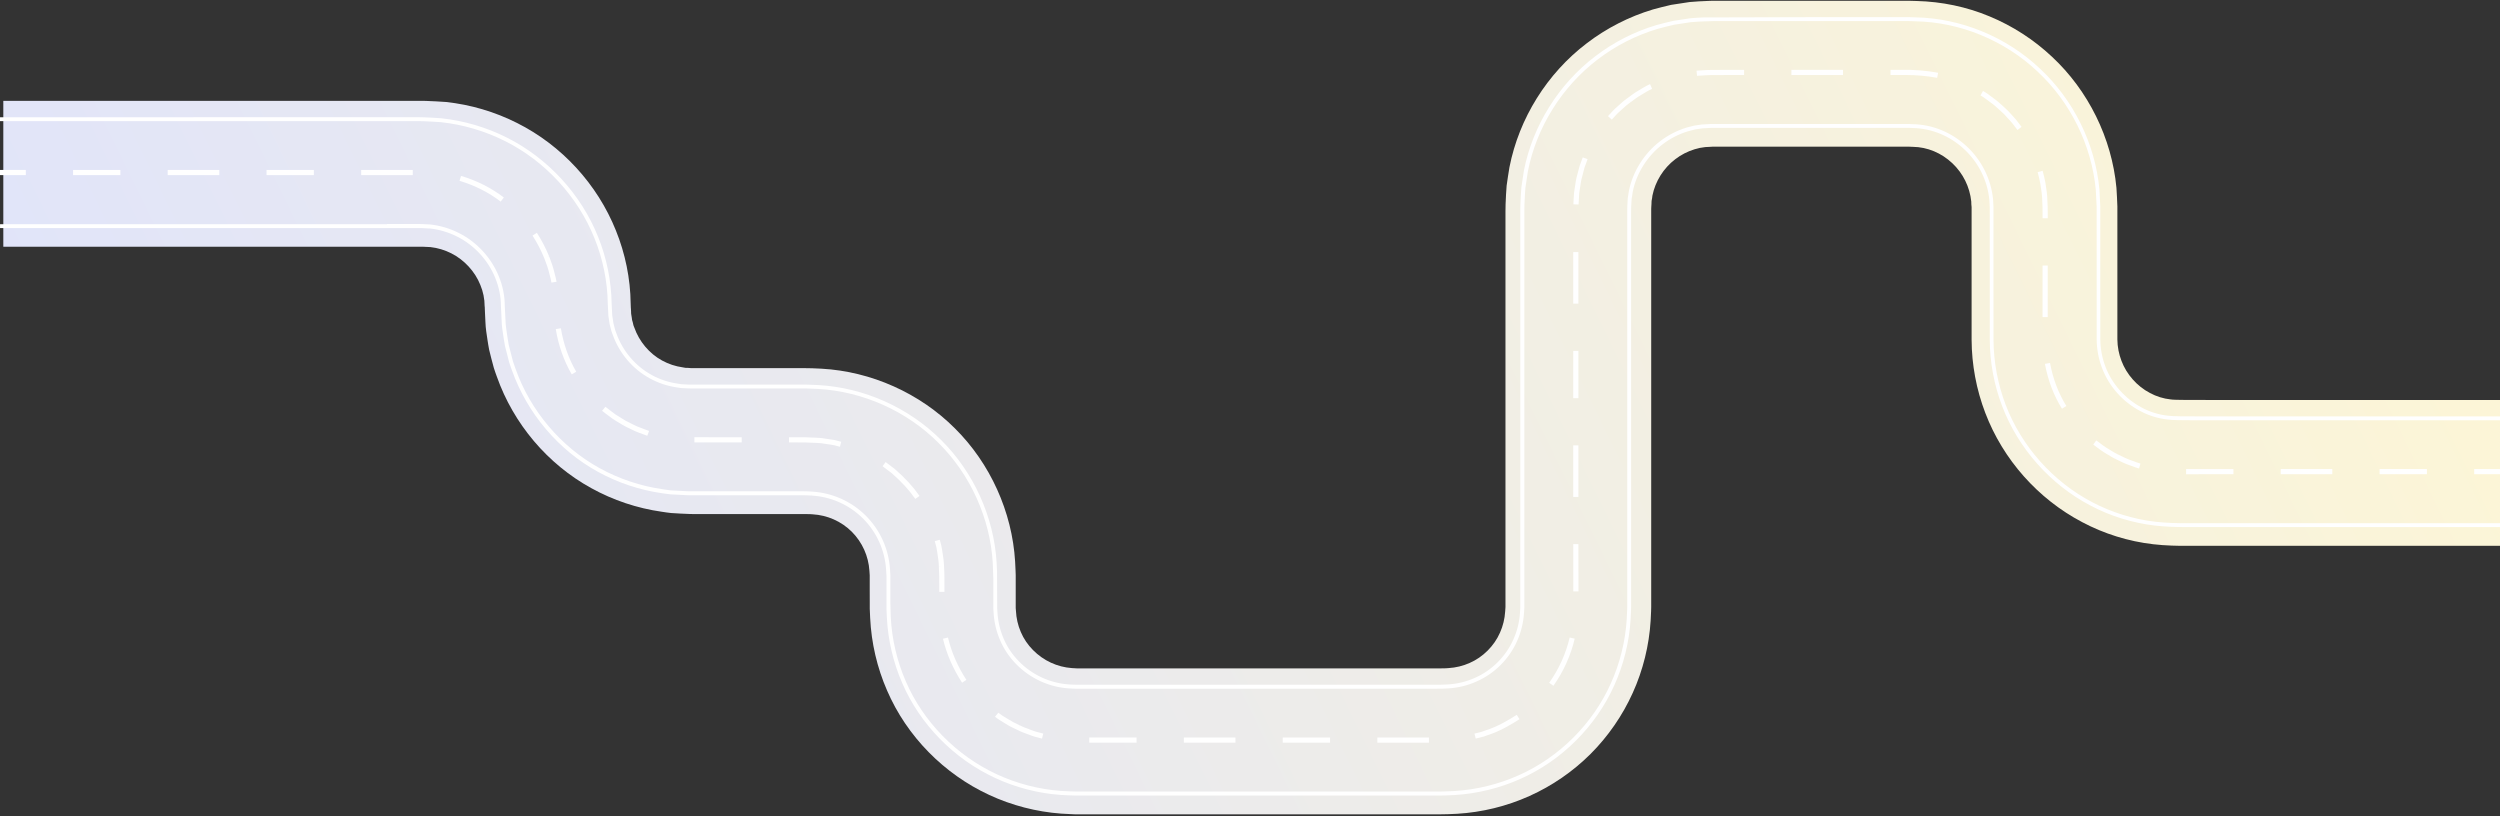 <svg width="1400" height="457" viewBox="0 0 1400 457" fill="none" xmlns="http://www.w3.org/2000/svg">
<rect x="0" y="0" width="1400" height="457" fill="#333333" stroke="none"/>
<g clip-path="url(#clip0_1579_11723)">
<path d="M110.155 56.481L235.264 56.481C236.492 56.481 237.199 56.439 239.217 56.543C242.691 56.689 246.144 56.834 249.618 57.105C263.473 58.562 277.14 62.599 289.581 68.884C314.544 81.412 334.494 103.117 344.916 129.11C350.159 142.054 353.009 156.038 353.175 169.898L353.259 172.271L353.321 173.041L353.404 174.601C353.342 175.663 353.633 176.641 353.758 177.66C353.841 178.16 353.862 178.68 353.966 179.18L354.382 180.636L354.715 182.114C354.84 182.613 355.089 183.05 355.256 183.529C357.918 191.146 363.577 197.992 370.795 201.905C374.374 203.861 378.264 205.151 382.299 205.713C382.799 205.776 383.298 205.921 383.818 205.984L385.378 206.025L386.938 206.15C387.063 206.192 387.75 206.171 388.291 206.171L444.084 206.171C448.89 206.233 452.01 206.004 460.019 206.462C487.833 207.981 515.085 220.176 534.723 239.863C554.485 259.425 566.801 286.624 568.465 314.448L568.715 319.651L568.798 322.106L568.798 339.858C568.798 340.191 568.798 340.42 568.798 340.482L568.923 342.043C569.131 346.184 570.025 350.159 571.648 353.905C574.789 361.417 581.134 367.702 588.498 371.094C592.18 372.801 596.133 373.821 600.252 374.133L601.812 374.216L602.582 374.278L602.769 374.278L603.185 374.299L800.147 374.299C804.433 374.299 810.195 374.341 811.194 374.133C815.313 373.883 819.286 372.905 822.989 371.261C830.457 368.014 836.76 361.709 840.006 354.259C841.67 350.534 842.627 346.58 842.897 342.459L843.001 340.898C843.001 340.545 843.064 340.586 843.064 339.92L843.064 118.392C843.064 117.185 843.043 116.415 843.126 114.397C843.272 110.921 843.417 107.467 843.709 103.991C844.187 100.537 844.707 97.082 845.29 93.648C850.698 66.137 866.467 41.039 888.601 24.224C899.648 15.775 912.275 9.303 925.672 5.287C929.042 4.392 932.433 3.476 935.824 2.727C939.257 2.145 942.71 1.624 946.163 1.146C949.616 0.792 953.09 0.688 956.565 0.521L958.998 0.438L1065.51 0.438C1067.94 0.459 1069.42 0.376 1073.44 0.563C1087.27 0.917 1101.25 3.768 1114.15 9.178C1127.07 14.527 1138.94 22.227 1149.07 31.737C1169.42 50.654 1182.61 77.354 1185.21 105.198C1185.44 108.653 1185.6 112.128 1185.73 115.604L1185.73 122.554L1185.73 136.081L1185.73 190.084C1185.77 194.288 1186.58 198.284 1188.02 202.071C1190.87 209.646 1196.73 216.285 1203.97 220.072C1207.57 222.008 1211.48 223.236 1215.56 223.673C1217.52 224.068 1229.19 223.964 1237.7 223.985L1400 223.985L1400 305.666L1224.17 305.666C1220.76 305.708 1212.4 305.583 1205.78 304.771C1191.95 303.169 1178.32 298.944 1166.01 292.389C1141.29 279.403 1121.7 257.365 1111.75 231.206C1106.76 218.158 1104.16 204.173 1104.1 190.313L1104.1 163.135L1104.1 136.081L1104.1 115.978C1103.97 114.938 1103.91 113.918 1103.91 112.857C1103.08 104.72 1099.31 97.041 1093.26 91.359C1087.23 85.699 1079.41 82.307 1071.08 82.224C1070.61 82.099 1067.57 82.14 1065.49 82.14L958.978 82.14C958.395 82.14 958.374 82.182 958.042 82.203C957.001 82.307 955.961 82.286 954.942 82.369C953.943 82.577 952.924 82.723 951.905 82.827C950.927 83.097 949.949 83.389 948.951 83.597C945.081 84.783 941.399 86.656 938.133 89.174C931.559 94.169 926.962 101.577 925.36 109.506C925.256 110.526 925.11 111.525 924.882 112.544C924.84 113.585 924.84 114.625 924.736 115.645C924.653 115.895 924.694 117.372 924.674 118.413L924.674 339.962L924.611 342.355L924.362 347.558C923.509 361.417 920.118 375.257 914.355 387.972C908.614 400.708 900.563 412.341 890.744 422.184C880.883 432.007 869.255 440.04 856.502 445.763C843.771 451.506 829.937 454.878 816.082 455.71C808.073 456.168 804.828 455.96 800.085 456.022L602.041 456.022L599.441 455.897L594.24 455.627C580.385 454.607 566.593 451.048 553.944 445.159C528.606 433.401 507.845 412.403 496.757 386.681C491.161 373.883 487.958 360.002 487.292 346.143L487.063 340.94L487.063 337.34L487.042 330.576L487.042 322.127C487.042 321.586 487.001 321.524 486.98 321.212L486.876 319.651C486.356 311.451 482.882 303.668 477.015 297.779C471.107 291.91 463.306 288.497 455.11 288.019C454.132 287.831 448.224 287.873 444.001 287.873L388.207 287.873C387.646 287.873 387.188 287.873 386.19 287.831L380.989 287.603L375.788 287.29C374.061 287.124 372.335 286.833 370.608 286.583C356.816 284.627 343.315 280.111 331.103 273.347C306.618 259.904 287.563 237.324 278.243 210.937C277.661 209.292 277.037 207.648 276.537 205.984L275.185 200.927L273.916 195.849C273.562 194.142 273.334 192.415 273.042 190.688C272.522 187.233 271.94 183.779 271.836 180.324L271.586 175.122L271.482 172.52L271.482 172.187L271.461 172.083L271.461 171.896L271.399 171.501C271.399 167.318 270.546 163.301 268.986 159.555C265.969 152.022 259.978 145.508 252.697 141.846C249.057 140.014 245.146 138.828 241.068 138.37C240.028 138.37 238.988 138.329 237.969 138.225C237.74 138.141 236.18 138.183 235.16 138.183L1.855 138.183L1.855 56.481L110.051 56.481L110.155 56.481Z" fill="url(#paint0_linear_1579_11723)"/>
<path d="M1385.54 262.667L1400 262.667L1400 265.559L1385.54 265.559L1385.54 262.667Z" fill="white"/>
<path d="M1332.57 262.66L1359.07 262.66L1359.07 265.553L1332.57 265.553L1332.57 262.66Z" fill="white"/>
<path d="M1277.2 265.554L1277.2 262.662L1291.65 262.662L1306.09 262.662L1306.09 265.554L1291.65 265.554L1277.2 265.554Z" fill="white"/>
<path d="M1224.22 262.683L1250.72 262.662L1250.72 265.554L1225.37 265.575L1224.2 265.575L1224.22 262.683Z" fill="white"/>
<path d="M1180.29 254.545C1179.58 254.108 1178.87 253.672 1178.1 253.214C1176.77 252.381 1175.52 251.424 1174.25 250.467C1173.58 249.968 1172.91 249.447 1172.23 248.969L1173.91 246.617C1174.62 247.117 1175.31 247.658 1176 248.178C1177.18 249.073 1178.37 249.988 1179.58 250.738C1180.33 251.174 1181.06 251.632 1181.81 252.09C1183.08 252.881 1184.33 253.651 1185.66 254.317C1186.43 254.67 1187.2 255.045 1187.98 255.419C1189.31 256.085 1190.64 256.73 1192 257.251C1192.81 257.542 1193.6 257.833 1194.41 258.145C1195.81 258.666 1197.22 259.207 1198.66 259.602L1197.87 262.369C1196.35 261.933 1194.87 261.392 1193.39 260.83C1192.6 260.538 1191.83 260.247 1191 259.956C1189.52 259.394 1188.1 258.686 1186.7 258C1185.95 257.625 1185.2 257.251 1184.43 256.918L1185.04 255.607L1184.39 256.897C1182.98 256.189 1181.64 255.357 1180.31 254.525L1180.29 254.545Z" fill="white"/>
<path d="M1157.16 227.366L1154.7 228.885C1150.06 221.435 1146.85 212.985 1145.16 203.766L1148.01 203.246C1149.64 212.111 1152.72 220.207 1157.16 227.345L1157.16 227.366Z" fill="white"/>
<path d="M1146.72 163.141L1146.72 177.563L1143.83 177.563L1143.83 163.141L1143.83 148.698L1146.72 148.698L1146.72 163.141Z" fill="white"/>
<path d="M1142.69 103.537L1142.54 102.621C1142.12 100.54 1141.65 98.459 1141.08 96.399L1143.87 95.649C1144.46 97.772 1144.96 99.916 1145.4 102.143L1145.54 103.1C1146.02 106.076 1146.5 109.156 1146.52 112.195C1146.71 114.65 1146.73 117.085 1146.73 119.354L1146.73 122.247L1143.83 122.247L1143.83 119.354C1143.83 117.127 1143.83 114.754 1143.65 112.319C1143.62 109.406 1143.17 106.555 1142.69 103.558L1142.69 103.537Z" fill="white"/>
<path d="M1126.31 64.061L1127.37 65.226C1128.75 66.62 1129.89 68.16 1131.02 69.68L1132.06 71.053L1129.77 72.801L1128.71 71.386C1127.6 69.909 1126.56 68.493 1125.31 67.224L1124.19 65.996C1122.94 64.602 1121.75 63.291 1120.37 62.146L1121.29 61.043L1120.33 62.125L1119.17 61.064C1117.75 59.773 1116.44 58.545 1114.89 57.505L1113.64 56.568C1112.1 55.424 1110.67 54.321 1109.08 53.447L1110.48 50.928C1112.25 51.907 1113.85 53.114 1115.39 54.279L1116.58 55.174C1118.25 56.319 1119.71 57.671 1121.14 58.962L1122.29 60.002C1123.79 61.272 1125.1 62.708 1126.37 64.102L1126.31 64.061Z" fill="white"/>
<path d="M1065.18 42.017L1058.68 42.017L1058.68 39.124L1065.14 39.124C1071.99 38.979 1078.89 39.541 1085.35 40.747L1084.81 43.577C1079.18 42.537 1073.27 41.996 1067.24 41.996C1066.56 41.996 1065.89 41.996 1065.16 41.996L1065.18 42.017Z" fill="white"/>
<path d="M1003.19 42.016L1003.19 39.124L1017.63 39.124L1032.08 39.124L1032.08 42.016L1017.63 42.016L1003.19 42.016Z" fill="white"/>
<path d="M956.901 42.08L954.818 42.184C953.318 42.246 951.839 42.329 950.339 42.454L950.068 39.583C951.61 39.437 953.13 39.374 954.672 39.291L956.797 39.187C959.713 39.125 962.609 39.125 965.505 39.125L973.858 39.125L976.691 39.125L976.691 42.017L973.858 42.017L965.505 42.017C962.63 42.017 959.755 42.017 956.922 42.059L956.901 42.08Z" fill="white"/>
<path d="M911.785 54.669C913.597 53.296 915.472 51.881 917.493 50.757L917.888 50.507C919.826 49.3 921.847 48.073 924.034 47.115L925.18 49.758C923.18 50.632 921.347 51.756 919.388 52.963L918.93 53.254C917.034 54.315 915.305 55.605 913.493 56.979L913.097 57.27L912.222 56.126L913.035 57.312C911.264 58.519 909.701 59.954 908.056 61.473L907.577 61.91C905.972 63.263 904.598 64.782 903.118 66.426L902.619 66.988L900.473 65.052L900.973 64.491C902.452 62.867 903.952 61.182 905.66 59.746L906.097 59.351C907.743 57.853 909.431 56.292 911.347 54.981L911.743 54.69L911.785 54.669Z" fill="white"/>
<path d="M881.966 104.622C882.278 102.374 882.612 100.043 883.299 97.817L883.737 96.11C884.007 95.049 884.278 93.987 884.612 92.843L886.341 88.139L889.049 89.138L887.361 93.758C887.07 94.778 886.799 95.798 886.549 96.818L886.091 98.607C885.466 100.668 885.153 102.77 884.841 105.017C884.695 106.1 884.528 107.203 884.362 108.139C884.195 110.262 884.07 112.385 884.007 114.507L881.112 114.424C881.174 112.26 881.299 110.095 881.487 107.785C881.674 106.745 881.82 105.683 881.966 104.622Z" fill="white"/>
<path d="M883.906 155.614L883.906 170.036L881.011 170.036L881.011 155.614L881.011 141.17L883.906 141.17L883.906 155.614Z" fill="white"/>
<path d="M881.013 196.504L883.908 196.504L883.908 222.976L881.013 222.976L881.013 196.504Z" fill="white"/>
<path d="M883.904 263.847L883.904 278.29L881.009 278.29L881.009 263.847L881.009 249.404L883.904 249.404L883.904 263.847Z" fill="white"/>
<path d="M881.008 304.722L883.904 304.722C883.904 306.699 883.904 308.656 883.904 310.612L883.945 327.011L883.945 331.194L881.05 331.194L881.05 327.011L881.029 310.612C881.029 308.656 881.029 306.678 881.029 304.722L881.008 304.722Z" fill="white"/>
<path d="M869.893 384.033L867.539 382.369C870.247 378.56 872.601 374.481 874.518 370.235C876.476 365.886 877.997 361.432 879.018 356.999L881.83 357.644C880.768 362.265 879.184 366.906 877.143 371.422L875.83 370.839L877.143 371.442C875.143 375.855 872.706 380.1 869.893 384.054L869.893 384.033Z" fill="white"/>
<path d="M830.639 412.525L826.41 413.607L825.702 410.819L829.806 409.779L832.181 408.926C838.514 406.949 844.43 403.453 849.367 400.311L850.93 402.745C845.826 405.992 839.722 409.591 833.118 411.672L830.681 412.567L830.639 412.525Z" fill="white"/>
<path d="M771.313 415.898L771.313 413.006L785.77 413.006L800.207 413.006L800.207 415.898L785.77 415.898L771.313 415.898Z" fill="white"/>
<path d="M718.334 413.002L744.832 413.002L744.832 415.895L718.334 415.895L718.334 413.002Z" fill="white"/>
<path d="M662.961 415.896L662.961 413.004L677.398 413.004L691.855 413.004L691.855 415.896L677.398 415.896L662.961 415.896Z" fill="white"/>
<path d="M609.982 413.001L636.48 413.001L636.48 415.893L609.982 415.893L609.982 413.001Z" fill="white"/>
<path d="M576.358 408.404L577.566 408.841C579.42 409.611 581.337 410.09 583.378 410.589L584.232 410.797L583.524 413.606L582.691 413.398C580.649 412.878 578.524 412.358 576.545 411.525L575.4 411.109C573.546 410.443 571.608 409.736 569.796 408.779L568.608 408.217C566.838 407.385 565.004 406.511 563.359 405.408L562.213 404.721C560.525 403.722 558.796 402.661 557.213 401.371L559.046 399.124C560.484 400.289 562.046 401.225 563.713 402.224L564.921 402.952C566.463 403.972 568.108 404.763 569.858 405.595L571.067 406.178L570.442 407.468L571.129 406.198C572.796 407.093 574.545 407.717 576.42 408.383L576.358 408.404Z" fill="white"/>
<path d="M541.182 380.727L538.765 382.309C533.703 374.546 530.099 366.263 528.057 357.689L530.87 357.023C532.828 365.264 536.307 373.256 541.182 380.727Z" fill="white"/>
<path d="M525.036 310.382L524.974 310.028C524.89 309.591 524.828 309.154 524.765 308.696C524.661 307.968 524.557 307.24 524.391 306.532L523.474 302.994L526.286 302.266L527.203 305.824C527.39 306.636 527.515 307.448 527.62 308.259L527.87 309.883C528.224 312.151 528.599 314.482 528.64 316.875C528.911 320.58 528.89 324.284 528.89 327.843L528.89 331.443L525.995 331.443L525.995 327.843C525.995 324.326 525.995 320.684 525.745 317.083L527.203 316.979L525.745 316.979C525.724 314.794 525.37 312.63 525.016 310.341L525.036 310.382Z" fill="white"/>
<path d="M499.306 264.949C498.493 264.283 497.639 263.638 496.785 263.014L495.347 261.932C494.972 261.64 494.618 261.37 494.243 261.078L495.952 258.748C496.347 259.039 496.743 259.33 497.118 259.642L498.514 260.683C499.41 261.349 500.306 262.015 501.18 262.743C506.868 267.676 511.367 272.587 514.93 277.728L512.555 279.372C509.118 274.419 504.784 269.694 499.326 264.949L499.306 264.949Z" fill="white"/>
<path d="M460.183 245.324L467.537 246.469L471.078 247.384L470.37 250.173L466.974 249.299L459.808 248.196C459.058 248.113 458.308 248.071 457.558 248.05L456.246 247.988C452.829 247.738 449.392 247.759 446.038 247.759C444.642 247.759 443.246 247.759 441.83 247.759L441.83 244.866C443.246 244.866 444.642 244.866 446.017 244.866C449.413 244.866 452.913 244.846 456.433 245.095L457.662 245.158C458.496 245.199 459.308 245.22 460.183 245.345L460.183 245.324Z" fill="white"/>
<path d="M388.857 244.844L415.355 244.865L415.355 247.757L395.502 247.757L388.857 247.736L388.857 244.844Z" fill="white"/>
<path d="M346.918 236.917C345.584 236.126 344.251 235.315 342.918 234.399C342.251 233.879 341.585 233.4 340.897 232.901C339.647 231.964 338.376 231.049 337.168 230.029L339.022 227.803C340.189 228.76 341.397 229.655 342.605 230.549C343.293 231.049 343.98 231.569 344.605 232.048C345.834 232.88 347.126 233.65 348.397 234.42C349.126 234.857 349.876 235.294 350.584 235.752C351.896 236.459 353.23 237.104 354.584 237.749C355.375 238.124 356.146 238.498 356.855 238.831C358.229 239.414 359.646 239.934 361.063 240.434C361.875 240.725 362.688 241.016 363.5 241.328L362.479 244.033C361.688 243.742 360.896 243.451 360.104 243.159C358.625 242.639 357.167 242.098 355.667 241.453C354.917 241.079 354.146 240.725 353.376 240.35C351.959 239.684 350.563 239.019 349.188 238.269L349.876 237L349.105 238.228C348.376 237.77 347.647 237.333 346.918 236.896L346.918 236.917Z" fill="white"/>
<path d="M322.669 208.177L320.169 209.634C315.752 202.017 312.732 193.505 311.232 184.306L314.086 183.827C315.544 192.672 318.44 200.851 322.689 208.177L322.669 208.177Z" fill="white"/>
<path d="M308.376 145.95C308.939 147.428 309.522 148.968 309.939 150.612C310.126 151.424 310.355 152.235 310.564 153.047C310.98 154.587 311.397 156.169 311.668 157.792L308.814 158.25C308.564 156.772 308.189 155.316 307.772 153.796C307.543 152.964 307.314 152.111 307.127 151.299C306.752 149.842 306.231 148.448 305.668 146.97C305.377 146.179 305.064 145.388 304.793 144.598C303.002 140.165 300.773 135.919 298.21 131.923L300.648 130.363C303.314 134.504 305.606 138.916 307.481 143.515L306.147 144.057L307.522 143.599C307.793 144.39 308.085 145.18 308.397 145.95L308.376 145.95Z" fill="white"/>
<path d="M258.173 98.502C267.089 101.165 275.151 105.244 282.15 110.612L280.38 112.901C273.651 107.741 265.901 103.829 257.339 101.269L258.173 98.502Z" fill="white"/>
<path d="M216.695 125.432L234.569 125.432C235.486 125.432 236.382 125.432 236.694 125.494C237.84 125.578 238.965 125.619 240.111 125.661L240.882 125.702C246.465 126.306 251.881 127.909 256.943 130.468C267.005 135.505 275.171 144.37 279.358 154.797C281.546 160.125 282.65 165.661 282.671 171.197L283.087 179.459C283.15 182.081 283.567 184.766 283.962 187.367L284.358 189.968C284.525 191.072 284.691 192.154 284.9 193.194L287.233 202.268C287.525 203.288 287.9 204.266 288.254 205.265L288.754 206.659C297.045 230.093 314.21 250.343 335.855 262.205C346.646 268.157 358.812 272.236 371.04 273.964L372.395 274.172C373.478 274.338 374.561 274.505 375.603 274.609L384.956 275.088C385.665 275.129 386.123 275.129 386.56 275.108L445.39 275.108C449.14 275.108 452.994 275.108 454.66 275.296C466.035 275.962 476.742 280.728 484.804 288.74C492.887 296.815 497.7 307.491 498.408 318.854L498.554 321.289C498.554 321.518 498.595 321.747 498.595 322.122L498.595 337.335L498.824 345.514C499.429 357.855 502.345 370.321 507.261 381.58C516.99 404.161 535.572 423.12 558.217 433.609C569.362 438.791 581.778 442.017 594.069 442.912L598.756 443.141C600.298 443.203 601.943 443.286 602.902 443.266L799.286 443.266C800.557 443.266 801.723 443.266 802.911 443.266C806.119 443.266 809.431 443.286 814.535 442.974C826.888 442.225 839.325 439.166 850.533 434.129C873.177 424.077 891.968 405.326 902.071 382.704C907.133 371.528 910.217 359.083 910.967 346.763L911.217 341.331C911.217 340.811 911.258 340.269 911.258 339.936L911.258 117.628C911.258 116.67 911.258 115.692 911.3 115.401L911.529 111.114C911.779 109.782 911.987 108.45 912.154 107.035C914.362 96.067 920.758 85.849 929.716 79.043C934.215 75.609 939.236 73.029 944.715 71.364C945.59 71.176 946.444 70.947 947.319 70.719L948.798 70.344C950.152 70.177 951.485 69.969 952.964 69.719L957.464 69.47C957.693 69.47 957.922 69.428 958.318 69.428L1066.71 69.428C1068.52 69.428 1070.25 69.428 1070.92 69.532C1082.16 69.678 1093.02 74.152 1101.5 82.102C1109.83 89.886 1115.02 100.396 1116.14 111.78C1116.16 113.153 1116.25 114.506 1116.35 115.963L1116.35 163.184L1116.37 190.322C1116.41 202.622 1118.77 215.192 1123.18 226.722C1131.97 249.823 1149.58 269.656 1171.53 281.165C1182.45 286.95 1194.7 290.759 1206.95 292.174C1213.05 292.902 1220.43 293.027 1223.84 292.986L1400 292.986L1400 295.15L1223.95 295.15C1223.57 295.15 1223.14 295.15 1222.66 295.15C1218.84 295.15 1212.3 294.984 1206.78 294.318C1194.26 292.882 1181.74 288.99 1170.6 283.079C1148.2 271.342 1130.2 251.071 1121.22 227.492C1116.73 215.733 1114.31 202.893 1114.27 190.343L1114.27 163.205L1114.25 116.067C1114.14 114.652 1114.06 113.257 1114.04 111.925C1112.98 101.124 1108.02 91.114 1100.08 83.684C1092 76.088 1081.66 71.842 1070.81 71.676C1070.17 71.572 1068.35 71.572 1066.77 71.593L958.36 71.593C958.047 71.593 957.88 71.593 957.693 71.634L953.256 71.884C951.881 72.134 950.506 72.342 949.256 72.487L947.923 72.841C947.027 73.07 946.131 73.32 945.319 73.507C940.152 75.068 935.361 77.524 931.07 80.812C922.508 87.305 916.404 97.045 914.321 107.43C914.154 108.824 913.946 110.198 913.696 111.426L913.466 115.692C913.425 116.046 913.425 116.878 913.425 117.69L913.425 340.02C913.425 340.373 913.425 340.956 913.383 341.518L913.133 346.971C912.362 359.562 909.217 372.257 904.05 383.682C893.718 406.783 874.531 425.93 851.408 436.19C839.971 441.33 827.263 444.452 814.639 445.222C810.535 445.472 807.577 445.513 804.91 445.513C804.223 445.513 803.535 445.513 802.869 445.513C801.681 445.513 800.515 445.513 799.265 445.513L602.902 445.513C602.777 445.513 602.631 445.513 602.464 445.513C601.464 445.513 599.985 445.451 598.61 445.388L593.902 445.16C581.299 444.244 568.633 440.956 557.258 435.649C534.135 424.951 515.178 405.576 505.241 382.517C500.22 371.029 497.241 358.292 496.637 345.68L496.429 340.956L496.429 322.205C496.429 321.914 496.387 321.726 496.366 321.539L496.22 319.042C495.554 308.22 490.95 298.022 483.263 290.343C475.555 282.684 465.347 278.126 454.473 277.523L454.535 276.44L454.41 277.523C452.869 277.335 448.911 277.356 445.411 277.356L386.602 277.356C386.123 277.356 385.644 277.356 384.894 277.314L375.457 276.836C374.332 276.732 373.207 276.565 372.103 276.399L370.749 276.211C358.27 274.442 345.834 270.28 334.834 264.203C312.731 252.091 295.212 231.404 286.733 207.492L286.233 206.118C285.858 205.078 285.483 204.037 285.15 202.955L282.796 193.777C282.567 192.653 282.4 191.529 282.212 190.406L281.817 187.804C281.4 185.14 280.983 182.393 280.921 179.646L280.525 171.384C280.504 166.056 279.442 160.791 277.359 155.713L278.254 155.338L277.359 155.692C273.38 145.744 265.588 137.295 255.985 132.487C251.152 130.052 245.985 128.512 240.736 127.95L240.048 127.95C238.882 127.888 237.715 127.846 236.465 127.742C236.153 127.7 235.361 127.7 234.611 127.7L0.021 127.7L0.021 125.536L216.716 125.536L216.695 125.432Z" fill="white"/>
<path d="M202.26 98.065L202.26 95.173L216.697 95.173L231.154 95.173L231.154 98.065L216.697 98.065L202.26 98.065Z" fill="white"/>
<path d="M149.261 95.17L175.76 95.17L175.76 98.062L149.261 98.062L149.261 95.17Z" fill="white"/>
<path d="M108.346 65.642L234.609 65.642C235.401 65.642 236.192 65.642 237.484 65.704C240.65 65.829 243.838 65.975 247.046 66.225C259.712 67.556 272.461 71.302 283.877 77.067C306.771 88.555 325.374 108.763 334.895 132.53C339.728 144.434 342.353 157.421 342.519 170.074L342.79 175.381C342.769 176.234 342.894 177.088 343.061 177.982C343.123 178.378 343.207 178.773 343.248 179.127C343.29 179.418 343.332 179.731 343.373 180.022C343.415 180.376 343.457 180.73 343.519 180.979L344.498 184.829C344.602 185.162 344.727 185.495 344.852 185.828C344.957 186.099 345.061 186.369 345.165 186.64C348.644 196.525 355.831 205.017 364.893 209.949L364.351 210.948L364.893 209.97C369.455 212.467 374.392 214.111 379.559 214.84C379.85 214.881 380.142 214.923 380.434 214.985C380.788 215.048 381.142 215.11 381.413 215.152L385.558 215.36C385.746 215.381 386.162 215.36 386.85 215.36L442.722 215.36C444.055 215.36 445.263 215.36 446.492 215.36C449.659 215.36 452.95 215.339 458.116 215.63C483.782 217.025 508.884 228.242 527.008 246.39C545.257 264.434 556.59 289.47 558.111 315.068L558.34 319.834L558.423 338.481C558.423 339.23 558.423 340 558.423 340.5L558.548 342.518C558.798 347.784 559.985 352.841 562.027 357.607C566.006 367.034 573.797 374.964 583.422 379.396C588.13 381.582 593.15 382.872 598.358 383.267L600.816 383.392C601.316 383.434 601.837 383.475 602.837 383.455L801.367 383.455C805.054 383.455 809.262 383.455 810.846 383.288C816.095 382.976 821.157 381.727 825.886 379.625C835.427 375.463 843.302 367.596 847.489 358.065L848.468 358.481L847.51 358.044C849.635 353.32 850.885 348.262 851.197 343.039L851.343 340.625C851.343 340.458 851.385 340.292 851.364 339.938L851.364 117.546C851.364 116.713 851.364 115.86 851.427 114.507C851.572 111.323 851.697 108.16 851.968 104.934C852.406 101.771 852.885 98.628 853.406 95.444C858.364 70.324 872.925 47.016 893.362 31.511C903.632 23.644 915.131 17.775 927.568 14.05L927.901 13.967C930.88 13.176 933.88 12.385 936.942 11.698C940.088 11.178 943.254 10.699 946.442 10.242C948.962 9.992 951.546 9.867 954.025 9.763L1017.54 9.596L1066.87 9.596C1068.43 9.596 1070.06 9.596 1072.6 9.721C1098.12 10.179 1123.56 20.647 1142.37 38.42C1161.16 55.881 1173.3 80.522 1175.68 106.079C1175.89 109.242 1176.03 112.426 1176.16 115.631L1176.16 163.144L1176.18 190.116C1176.22 195.318 1177.18 200.438 1179.05 205.35C1182.72 215.027 1190.11 223.352 1199.32 228.201L1198.82 229.158L1199.32 228.222C1203.93 230.698 1208.88 232.238 1214.11 232.8C1216.88 233.195 1224.11 233.175 1231.07 233.175C1233.22 233.175 1235.34 233.175 1237.34 233.175L1400 233.175L1400 235.339L1237.47 235.339C1236.65 235.339 1235.82 235.339 1234.99 235.339C1232.45 235.339 1229.78 235.339 1227.26 235.339C1221.45 235.339 1216.34 235.297 1213.97 234.944C1208.51 234.361 1203.28 232.738 1198.45 230.136C1188.76 225.058 1181.01 216.317 1177.16 206.14C1175.2 200.979 1174.18 195.61 1174.14 190.136L1174.14 163.165L1174.12 115.714C1173.99 112.551 1173.84 109.409 1173.64 106.287C1171.3 81.271 1159.41 57.13 1140.99 40.044L1141.72 39.253L1140.99 40.023C1122.58 22.624 1097.66 12.385 1072.64 11.927C1070.12 11.802 1068.52 11.802 1067 11.802L960.087 11.802L954.212 11.969C951.754 12.073 949.212 12.198 946.796 12.427C943.65 12.864 940.505 13.342 937.442 13.863C934.463 14.529 931.505 15.32 928.547 16.09L928.234 16.173C916.089 19.815 904.84 25.559 894.757 33.259C874.738 48.452 860.468 71.282 855.635 95.86C855.114 98.982 854.635 102.124 854.218 105.205C853.968 108.347 853.822 111.49 853.697 114.653C853.635 115.964 853.635 116.776 853.635 117.587L853.635 339.979C853.635 340.458 853.635 340.687 853.593 340.895L853.447 343.226C853.093 348.72 851.801 354.027 849.572 358.98C845.156 369.012 836.865 377.274 826.845 381.644C821.887 383.871 816.574 385.161 811.116 385.494C809.741 385.661 806.7 385.682 803.45 385.682C802.784 385.682 802.096 385.682 801.429 385.682L785.743 385.682L677.395 385.682L602.92 385.682C602.733 385.682 602.566 385.682 602.4 385.682C601.629 385.682 601.15 385.64 600.691 385.619L598.254 385.494C592.754 385.078 587.463 383.704 582.526 381.415C572.422 376.753 564.235 368.408 560.048 358.502C557.902 353.528 556.652 348.2 556.382 342.685L556.257 340.666C556.236 340.125 556.236 339.313 556.257 338.502L556.257 323.85L555.944 315.193C554.444 290.115 543.341 265.62 525.467 247.93C507.739 230.157 483.136 219.168 457.991 217.795C452.888 217.483 449.638 217.504 446.513 217.524C445.263 217.524 444.034 217.524 442.722 217.524L386.6 217.524C386.017 217.524 385.475 217.524 385.35 217.504L381.267 217.295C380.85 217.254 380.454 217.191 380.059 217.108C379.788 217.066 379.538 217.004 379.267 216.983C373.83 216.213 368.643 214.507 363.851 211.864C354.31 206.682 346.748 197.774 343.103 187.368C343.019 187.119 342.936 186.89 342.832 186.661C342.665 186.265 342.519 185.87 342.394 185.412L341.394 181.52C341.311 181.125 341.269 180.73 341.207 180.334C341.165 180.064 341.144 179.793 341.082 179.481C341.04 179.106 340.978 178.752 340.915 178.378C340.749 177.4 340.582 176.401 340.624 175.423L340.353 170.157C340.207 157.754 337.624 145.017 332.895 133.383C323.562 110.116 305.334 90.303 282.898 79.044C271.69 73.384 259.212 69.721 246.837 68.41C243.692 68.181 240.525 68.035 237.38 67.889C236.13 67.827 235.38 67.827 234.609 67.827L-0.023 67.827L-0.023 65.663L108.325 65.663L108.346 65.642Z" fill="white"/>
<path d="M93.894 98.063L93.894 95.17L108.351 95.17L122.809 95.17L122.809 98.063L108.351 98.063L93.894 98.063Z" fill="white"/>
<path d="M40.914 95.171L67.412 95.171L67.412 98.063L40.914 98.063L40.914 95.171Z" fill="white"/>
<path d="M-0 95.168L14.457 95.168L14.457 98.061L-0 98.061L-0 95.168Z" fill="white"/>
</g>
<defs>
<linearGradient id="paint0_linear_1579_11723" x1="44.577" y1="611.795" x2="1400" y2="-52.935" gradientUnits="userSpaceOnUse">
<stop stop-color="#DDE2FE"/>
<stop offset="1" stop-color="#FFF7D3"/>
</linearGradient>
<clipPath id="clip0_1579_11723">
<rect width="1400" height="455.585" fill="white" transform="matrix(-1 -8.74228e-08 -8.74228e-08 1 1400 0.437)"/>
</clipPath>
</defs>
</svg>
